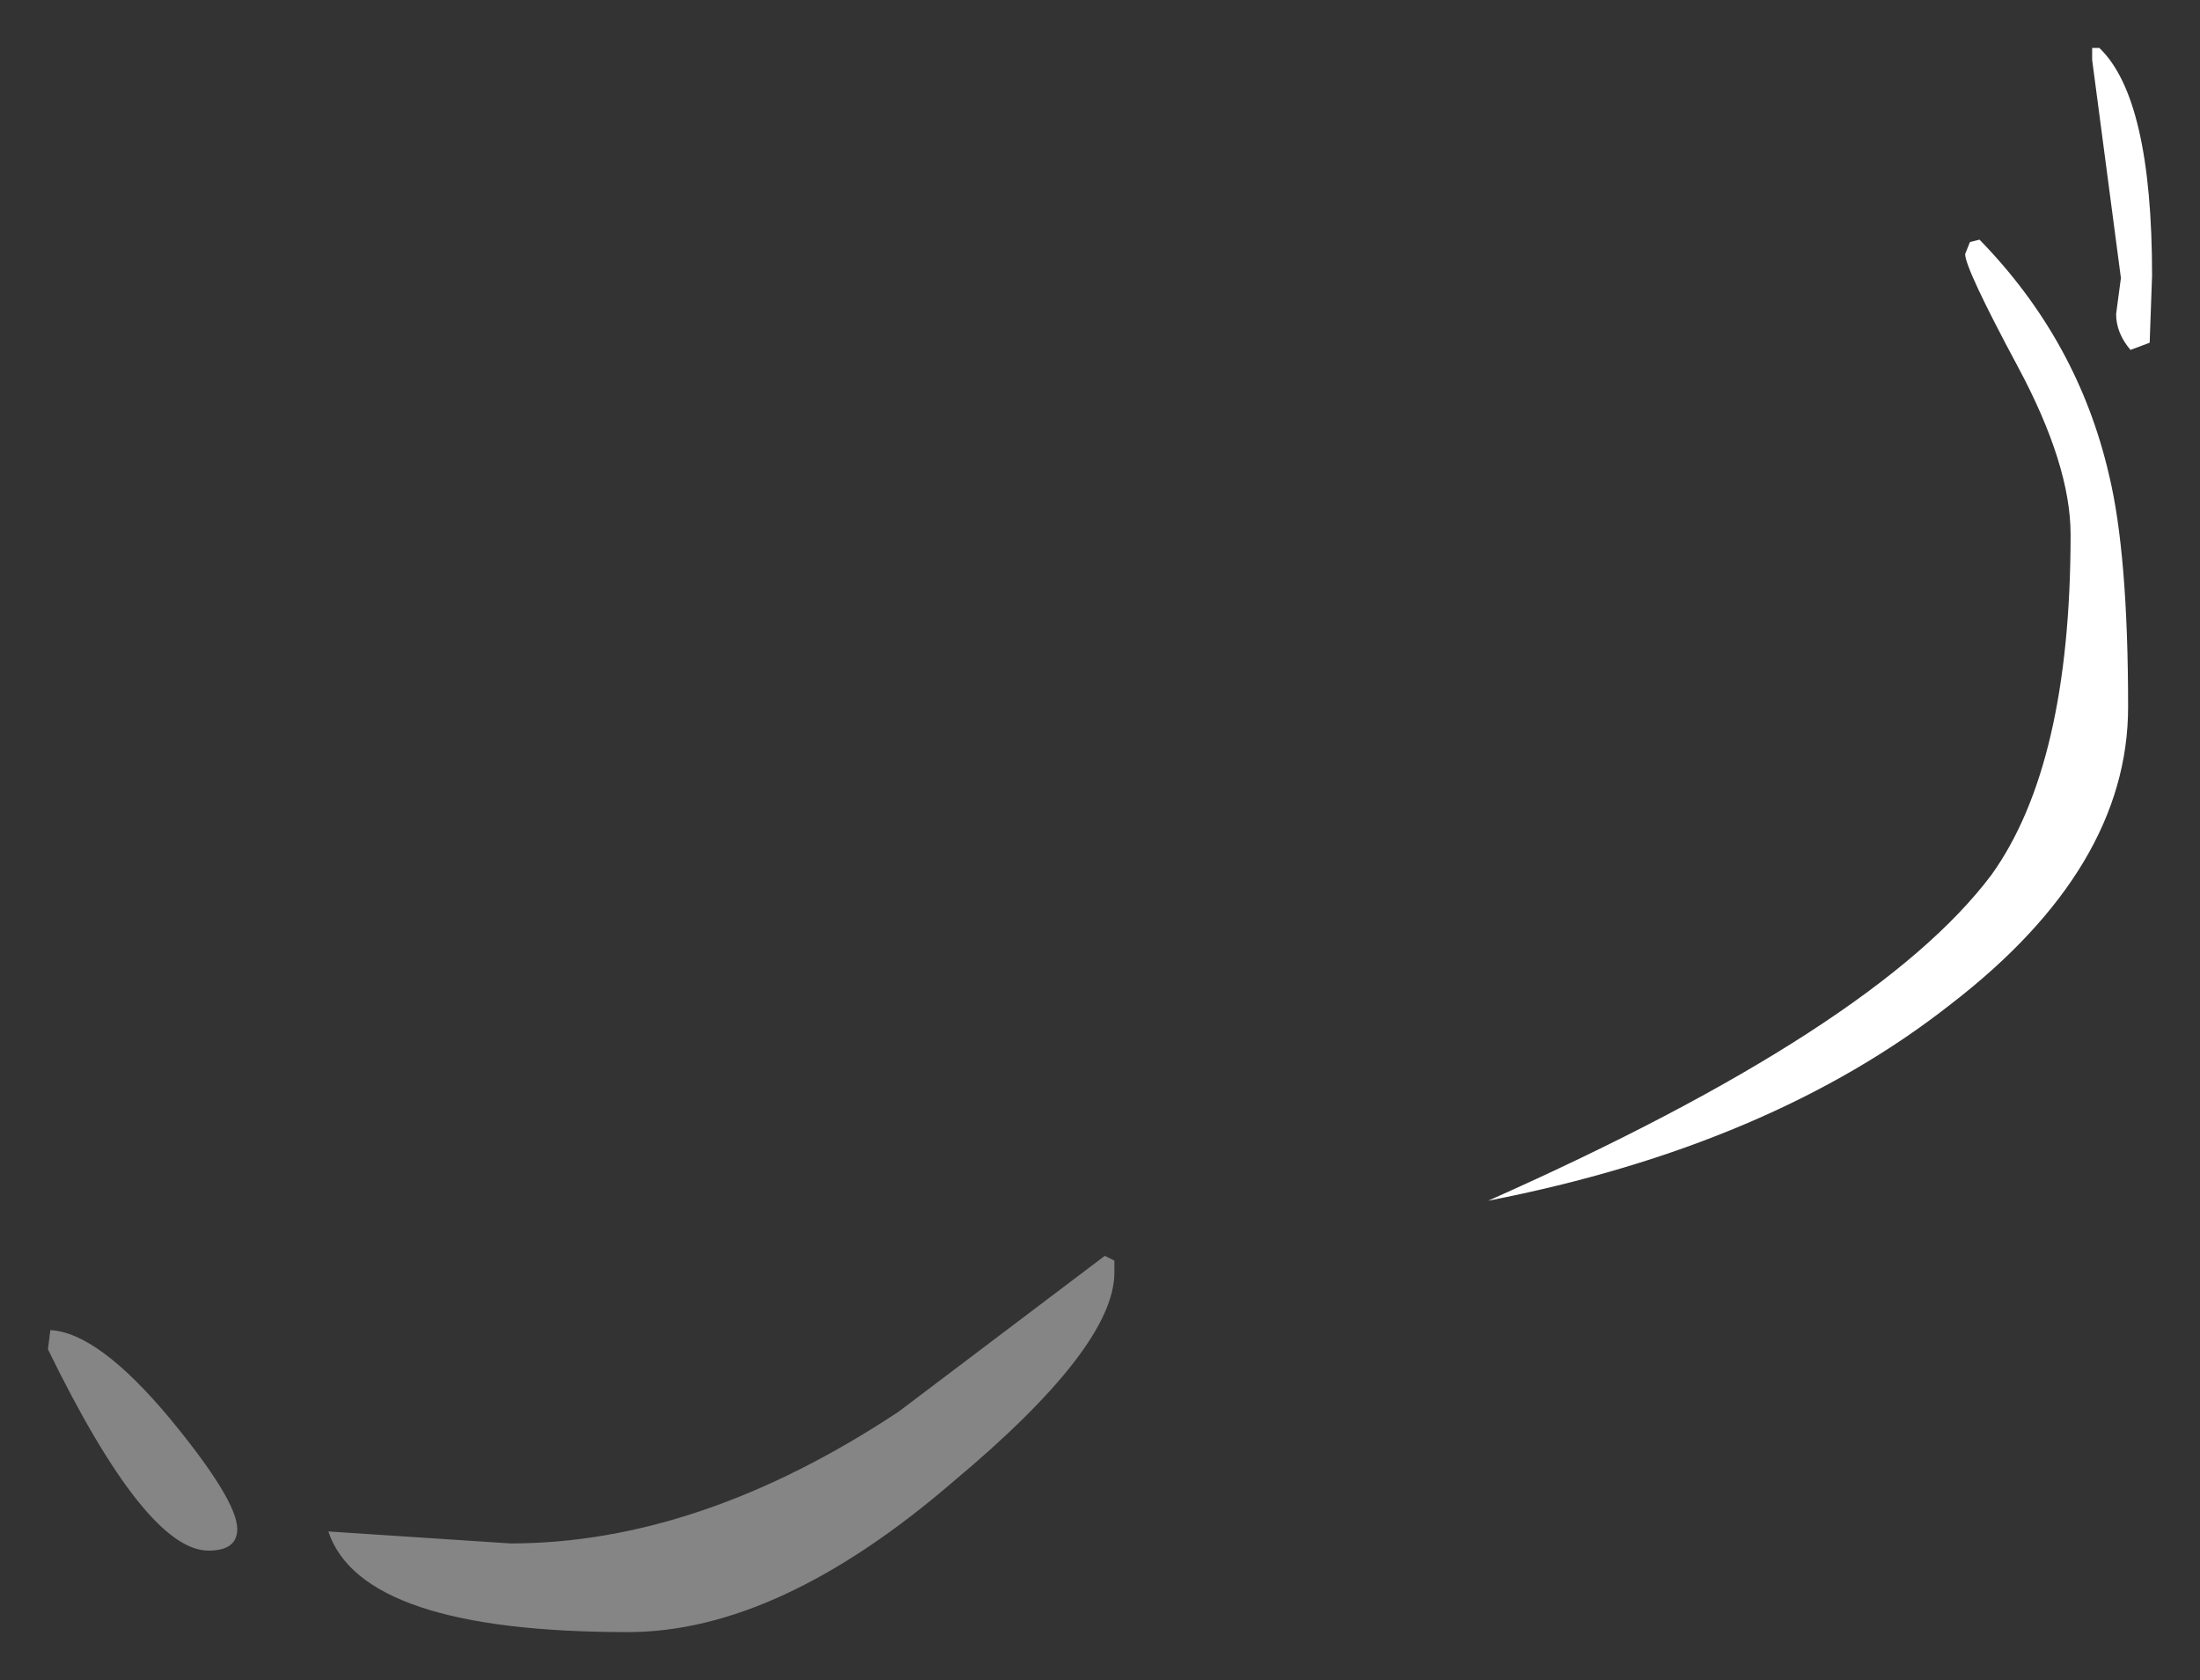 <?xml version="1.0" encoding="UTF-8" standalone="no"?>
<svg xmlns:xlink="http://www.w3.org/1999/xlink" height="35.05px" width="45.9px" xmlns="http://www.w3.org/2000/svg">
  <rect width="100%" height="100%" fill="#333333" stroke="none"/>
  <g transform="matrix(1.0, 0.0, 0.0, 1.0, 30.3, 16.15)">
    <path d="M13.35 -15.15 L13.5 -15.15 Q14.6 -14.1 14.6 -10.4 L14.55 -9.0 14.15 -8.85 Q13.85 -9.2 13.85 -9.6 L13.95 -10.35 13.35 -14.9 13.35 -15.15 M11.0 -11.15 Q13.05 -9.05 13.7 -6.25 14.1 -4.6 14.1 -1.4 14.1 1.95 10.4 4.8 6.65 7.75 0.75 8.9 8.85 5.3 11.25 2.1 12.9 -0.2 12.9 -5.0 12.9 -6.45 11.8 -8.5 10.7 -10.55 10.7 -10.85 L10.8 -11.1 11.0 -11.15" fill="#ffffff" fill-rule="evenodd" stroke="none"/>
    <path d="M-17.2 17.9 Q-22.75 17.9 -23.45 15.8 L-19.65 16.05 Q-15.7 16.05 -11.55 13.3 L-7.25 10.05 -7.05 10.15 -7.05 10.4 Q-7.05 11.95 -10.4 14.75 -14.05 17.9 -17.2 17.9 M-25.95 16.2 Q-27.25 16.2 -29.3 12.0 L-29.25 11.6 Q-28.25 11.65 -26.75 13.45 -25.35 15.15 -25.35 15.75 -25.35 16.2 -25.95 16.2" fill="#ffffff" fill-opacity="0.4" fill-rule="evenodd" stroke="none"/>
  </g>
</svg>